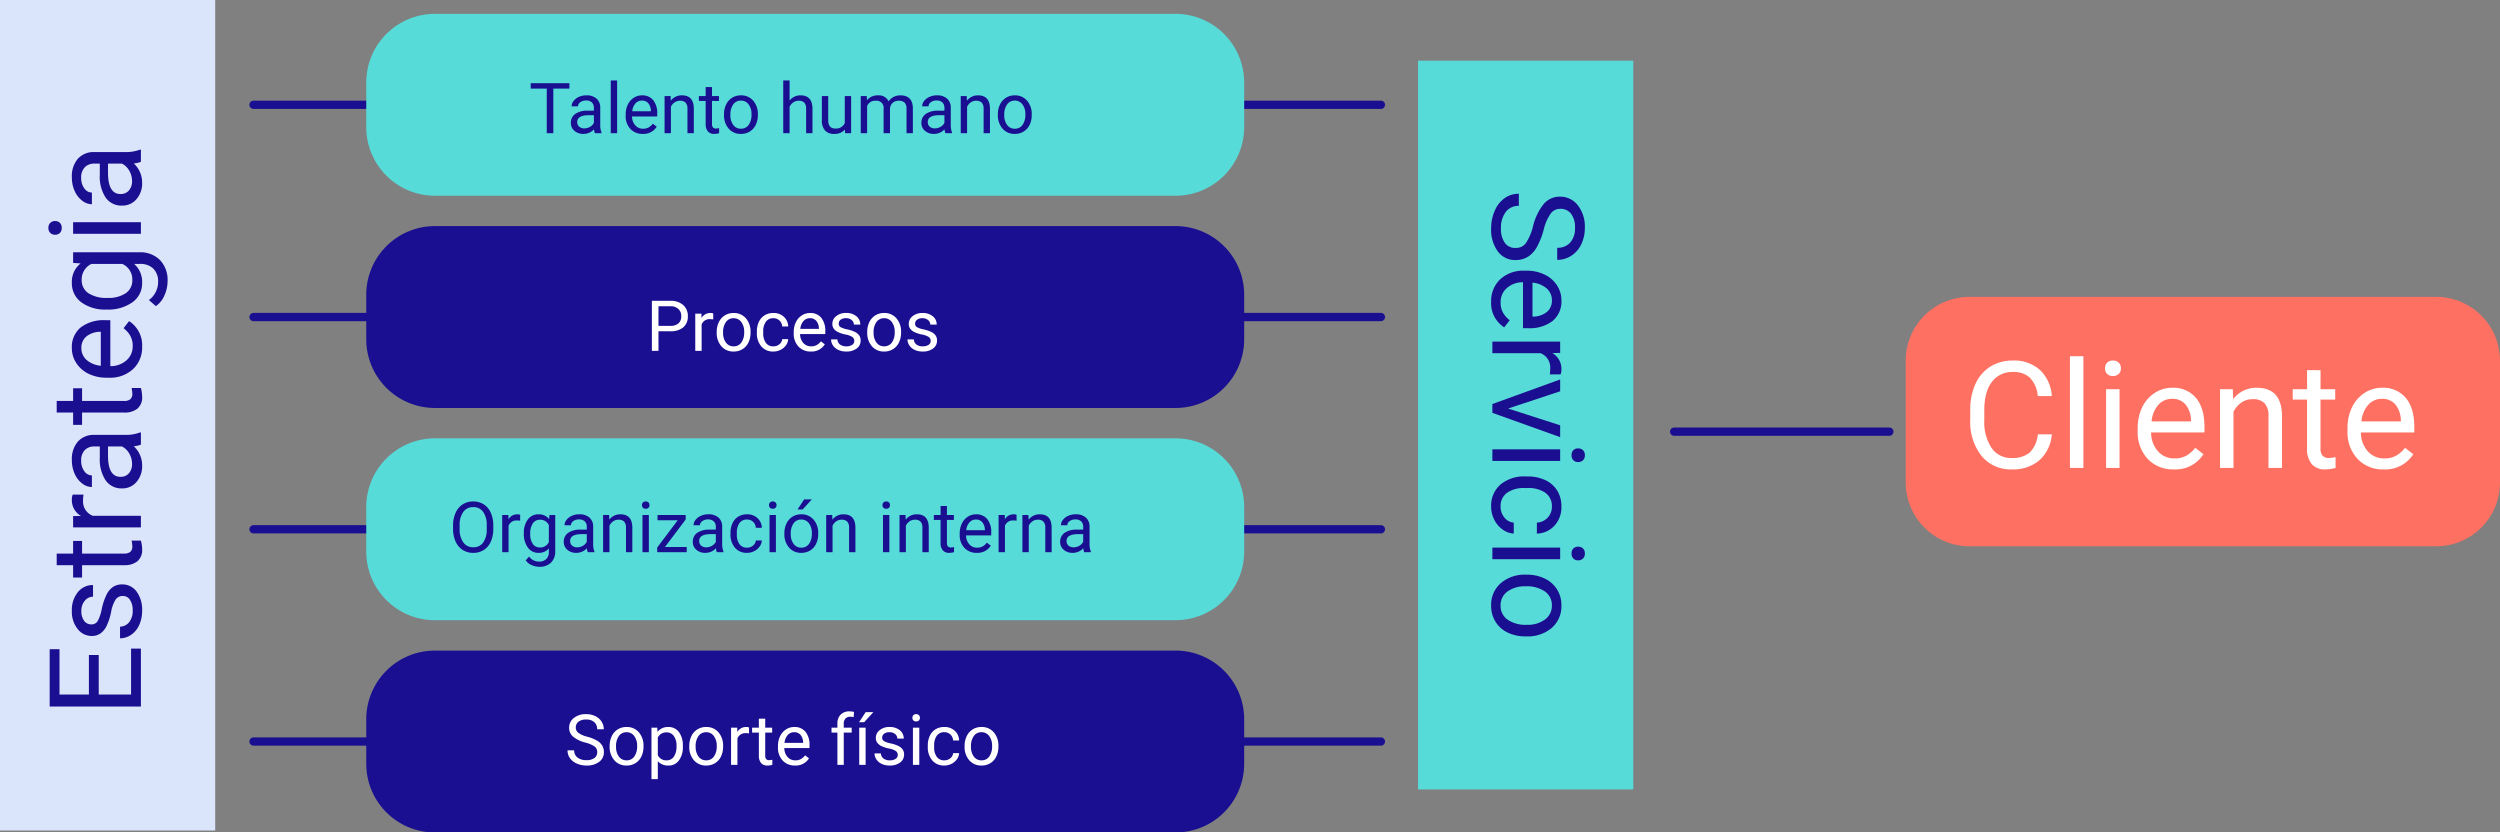 <svg xmlns="http://www.w3.org/2000/svg" width="604" height="201.126" viewBox="0 0 604 201.126">
  <rect x="0" y="0" width="604" height="201.126" fill="#808080" stroke="none"/>
  <g id="Grupo_61702" data-name="Grupo 61702" transform="translate(-492 -9552)">
    <path id="Trazado_121040" data-name="Trazado 121040" d="M0,0H51.995V200.655H0Z" transform="translate(492 9552)" fill="#dae4fa"/>
    <path id="Trazado_121041" data-name="Trazado 121041" d="M0,0H51.995V176.074H0Z" transform="translate(834.604 9566.658)" fill="#57dbd8"/>
    <path id="Trazado_121042" data-name="Trazado 121042" d="M0,0H272.373" transform="translate(553.252 9577.318)" fill="none" stroke="#1a0f91" stroke-linecap="round" stroke-width="2"/>
    <path id="Trazado_121043" data-name="Trazado 121043" d="M0,0H272.373" transform="translate(553.252 9628.597)" fill="none" stroke="#1a0f91" stroke-linecap="round" stroke-width="2"/>
    <path id="Trazado_121044" data-name="Trazado 121044" d="M0,0H272.373" transform="translate(553.252 9731.152)" fill="none" stroke="#1a0f91" stroke-linecap="round" stroke-width="2"/>
    <path id="Trazado_121045" data-name="Trazado 121045" d="M15.418,0H128.159a15.418,15.418,0,0,1,15.418,15.418V44.842A15.418,15.418,0,0,1,128.159,60.26H15.418A15.418,15.418,0,0,1,0,44.842V15.418A15.418,15.418,0,0,1,15.418,0Z" transform="translate(952.423 9623.72)" fill="#fe7062"/>
    <path id="Trazado_121046" data-name="Trazado 121046" d="M-45.72-9.824a13.666,13.666,0,0,1-5.442-2.641,5.047,5.047,0,0,1-1.7-3.867,5.331,5.331,0,0,1,2.081-4.306,8.272,8.272,0,0,1,5.411-1.7,9.029,9.029,0,0,1,4.049.878,6.658,6.658,0,0,1,2.755,2.422,6.193,6.193,0,0,1,.976,3.375h-2.921a4.03,4.03,0,0,0-1.271-3.152,5.17,5.17,0,0,0-3.587-1.147,5.294,5.294,0,0,0-3.353.948,3.162,3.162,0,0,0-1.2,2.631A2.844,2.844,0,0,0-48.786-14.1,11.209,11.209,0,0,0-44.9-12.4a18.05,18.05,0,0,1,4.3,1.7,6.523,6.523,0,0,1,2.3,2.172A5.544,5.544,0,0,1-37.547-5.6a5.149,5.149,0,0,1-2.089,4.291A8.906,8.906,0,0,1-45.221.3a10.359,10.359,0,0,1-4.238-.87,7.133,7.133,0,0,1-3.035-2.384,5.818,5.818,0,0,1-1.067-3.436h2.921a3.8,3.8,0,0,0,1.476,3.156,6.214,6.214,0,0,0,3.943,1.158,5.712,5.712,0,0,0,3.527-.938A3.048,3.048,0,0,0-40.468-5.57,2.993,2.993,0,0,0-41.6-8.075,13.088,13.088,0,0,0-45.72-9.824ZM-27.466.3a7.156,7.156,0,0,1-5.419-2.187,8.118,8.118,0,0,1-2.089-5.85V-8.25a9.828,9.828,0,0,1,.931-4.352,7.262,7.262,0,0,1,2.6-3,6.546,6.546,0,0,1,3.625-1.082,6.134,6.134,0,0,1,4.965,2.1,9.11,9.11,0,0,1,1.771,6.024v1.166h-11.1a5.822,5.822,0,0,0,1.415,3.913,4.449,4.449,0,0,0,3.444,1.491A4.877,4.877,0,0,0-24.8-2.588a6.313,6.313,0,0,0,1.8-1.6l1.71,1.332A6.878,6.878,0,0,1-27.466.3Zm-.348-14.683a3.735,3.735,0,0,0-2.846,1.234,6,6,0,0,0-1.423,3.459h8.2V-9.9a5.334,5.334,0,0,0-1.15-3.307A3.517,3.517,0,0,0-27.814-14.38Zm17.892.515a8.392,8.392,0,0,0-1.377-.106,3.69,3.69,0,0,0-3.739,2.346V0h-2.8V-16.378h2.725l.045,1.892a4.36,4.36,0,0,1,3.905-2.195,2.861,2.861,0,0,1,1.241.212ZM-1.673-3.8,2.384-16.378H5.245L-.628,0H-2.762L-8.7-16.378h2.861ZM10.982,0h-2.8V-16.378h2.8ZM7.954-20.722a1.672,1.672,0,0,1,.416-1.15A1.563,1.563,0,0,1,9.6-22.342a1.587,1.587,0,0,1,1.241.469,1.654,1.654,0,0,1,.424,1.15,1.6,1.6,0,0,1-.424,1.135,1.616,1.616,0,0,1-1.241.454,1.591,1.591,0,0,1-1.234-.454A1.616,1.616,0,0,1,7.954-20.722ZM22.031-1.983a4.034,4.034,0,0,0,2.619-.908,3.2,3.2,0,0,0,1.241-2.271H28.54a5.078,5.078,0,0,1-.969,2.679A6.38,6.38,0,0,1,25.188-.454,6.879,6.879,0,0,1,22.031.3,6.747,6.747,0,0,1,16.711-1.93a8.892,8.892,0,0,1-1.975-6.108v-.469a9.86,9.86,0,0,1,.878-4.253,6.687,6.687,0,0,1,2.52-2.891,7.159,7.159,0,0,1,3.883-1.029,6.568,6.568,0,0,1,4.579,1.65,5.9,5.9,0,0,1,1.945,4.284H25.891a3.859,3.859,0,0,0-1.2-2.611,3.743,3.743,0,0,0-2.672-1.022,3.919,3.919,0,0,0-3.307,1.536A7.215,7.215,0,0,0,17.536-8.4v.53A7.072,7.072,0,0,0,18.7-3.512,3.938,3.938,0,0,0,22.031-1.983ZM34.731,0h-2.8V-16.378h2.8ZM31.7-20.722a1.672,1.672,0,0,1,.416-1.15,1.563,1.563,0,0,1,1.234-.469,1.587,1.587,0,0,1,1.241.469,1.654,1.654,0,0,1,.424,1.15,1.6,1.6,0,0,1-.424,1.135,1.616,1.616,0,0,1-1.241.454,1.591,1.591,0,0,1-1.234-.454A1.616,1.616,0,0,1,31.7-20.722ZM38.47-8.34a9.674,9.674,0,0,1,.946-4.329,7.057,7.057,0,0,1,2.634-2.967A7.17,7.17,0,0,1,45.9-16.681a6.907,6.907,0,0,1,5.411,2.316A8.91,8.91,0,0,1,53.38-8.2v.2a9.758,9.758,0,0,1-.916,4.291A6.954,6.954,0,0,1,49.845-.757,7.252,7.252,0,0,1,45.932.3a6.89,6.89,0,0,1-5.4-2.316,8.865,8.865,0,0,1-2.066-6.13Zm2.815.333a7.007,7.007,0,0,0,1.264,4.375,4.045,4.045,0,0,0,3.383,1.65,4.021,4.021,0,0,0,3.391-1.673A7.662,7.662,0,0,0,50.579-8.34,6.994,6.994,0,0,0,49.3-12.707a4.066,4.066,0,0,0-3.4-1.673,4.021,4.021,0,0,0-3.345,1.65A7.6,7.6,0,0,0,41.285-8.007Z" transform="translate(852.559 9652.373) rotate(90)" fill="#1a0f91"/>
    <path id="Trazado_121047" data-name="Trazado 121047" d="M21.8-8.121a9.416,9.416,0,0,1-3,6.267A9.822,9.822,0,0,1,12.094.352,9.019,9.019,0,0,1,4.825-2.9a13.083,13.083,0,0,1-2.733-8.7v-2.461a14.582,14.582,0,0,1,1.274-6.275A9.519,9.519,0,0,1,6.979-24.5a10.058,10.058,0,0,1,5.414-1.45,9.248,9.248,0,0,1,6.539,2.276,9.529,9.529,0,0,1,2.865,6.3H18.4A7.353,7.353,0,0,0,16.5-21.81a5.771,5.771,0,0,0-4.1-1.375,6.038,6.038,0,0,0-5.071,2.393Q5.484-18.4,5.484-13.984V-11.5a11.291,11.291,0,0,0,1.74,6.633,5.623,5.623,0,0,0,4.869,2.463,6.5,6.5,0,0,0,4.315-1.274,7.072,7.072,0,0,0,2-4.438ZM29.426,0H26.174V-27h3.252Zm8.736,0H34.91V-19.02h3.252ZM34.646-24.064A1.941,1.941,0,0,1,35.13-25.4a1.815,1.815,0,0,1,1.433-.545A1.843,1.843,0,0,1,38-25.4a1.921,1.921,0,0,1,.492,1.336A1.857,1.857,0,0,1,38-22.746a1.877,1.877,0,0,1-1.441.527,1.848,1.848,0,0,1-1.433-.527A1.877,1.877,0,0,1,34.646-24.064ZM51.258.352a8.31,8.31,0,0,1-6.293-2.54,9.427,9.427,0,0,1-2.426-6.794v-.6a11.413,11.413,0,0,1,1.081-5.054,8.433,8.433,0,0,1,3.023-3.48,7.6,7.6,0,0,1,4.21-1.257,7.123,7.123,0,0,1,5.766,2.443q2.057,2.443,2.057,7v1.354H45.791a6.761,6.761,0,0,0,1.644,4.544,5.166,5.166,0,0,0,4,1.731,5.664,5.664,0,0,0,2.918-.7,7.332,7.332,0,0,0,2.092-1.863L58.43-3.322A7.987,7.987,0,0,1,51.258.352Zm-.4-17.051a4.338,4.338,0,0,0-3.3,1.433A6.963,6.963,0,0,0,45.9-11.25h9.527V-11.5a6.194,6.194,0,0,0-1.336-3.841A4.084,4.084,0,0,0,50.854-16.7Zm14.66-2.32.105,2.391a6.931,6.931,0,0,1,5.7-2.742q6.029,0,6.082,6.8V0H74.145V-12.586a4.378,4.378,0,0,0-.94-3.041,3.769,3.769,0,0,0-2.874-.984,4.693,4.693,0,0,0-2.777.844,5.73,5.73,0,0,0-1.863,2.215V0H62.438V-19.02Zm21.2-4.605v4.605h3.551v2.514H86.713V-4.7a2.64,2.64,0,0,0,.475,1.716,2,2,0,0,0,1.617.572,7.873,7.873,0,0,0,1.547-.211V0a9.483,9.483,0,0,1-2.5.349A4.05,4.05,0,0,1,84.568-.967a5.664,5.664,0,0,1-1.107-3.744V-16.506H80V-19.02h3.463v-4.605ZM101.953.352a8.31,8.31,0,0,1-6.293-2.54,9.427,9.427,0,0,1-2.426-6.794v-.6a11.413,11.413,0,0,1,1.081-5.054,8.433,8.433,0,0,1,3.023-3.48,7.6,7.6,0,0,1,4.21-1.257,7.123,7.123,0,0,1,5.766,2.443q2.057,2.443,2.057,7v1.354H96.486A6.761,6.761,0,0,0,98.13-4.034a5.166,5.166,0,0,0,4,1.731,5.664,5.664,0,0,0,2.918-.7,7.332,7.332,0,0,0,2.092-1.863l1.986,1.547A7.987,7.987,0,0,1,101.953.352Zm-.4-17.051a4.338,4.338,0,0,0-3.3,1.433,6.963,6.963,0,0,0-1.652,4.017h9.527V-11.5a6.194,6.194,0,0,0-1.336-3.841A4.084,4.084,0,0,0,101.549-16.7Z" transform="translate(965.922 9665.056)" fill="#fff"/>
    <path id="Trazado_121048" data-name="Trazado 121048" d="M-54.386-10.187h-9.551v7.811h11.1V0h-14V-22.039h13.85v2.376H-63.937v7.1h9.551Zm14.259,5.843a2.062,2.062,0,0,0-.855-1.763A8.232,8.232,0,0,0-43.965-7.19,14.1,14.1,0,0,1-47.34-8.28a4.8,4.8,0,0,1-1.847-1.514,3.621,3.621,0,0,1-.6-2.089,4.248,4.248,0,0,1,1.7-3.406,6.65,6.65,0,0,1,4.352-1.393,6.843,6.843,0,0,1,4.518,1.438,4.567,4.567,0,0,1,1.733,3.678h-2.815a2.528,2.528,0,0,0-.976-1.983,3.658,3.658,0,0,0-2.46-.833,3.828,3.828,0,0,0-2.392.666,2.1,2.1,0,0,0-.863,1.741,1.7,1.7,0,0,0,.8,1.529,9.871,9.871,0,0,0,2.9.984,15.1,15.1,0,0,1,3.4,1.12,4.957,4.957,0,0,1,1.93,1.567,3.852,3.852,0,0,1,.628,2.233,4.192,4.192,0,0,1-1.756,3.519A7.365,7.365,0,0,1-43.639.3a8.247,8.247,0,0,1-3.481-.7A5.662,5.662,0,0,1-49.49-2.339a4.688,4.688,0,0,1-.855-2.7h2.8a2.9,2.9,0,0,0,1.128,2.233,4.375,4.375,0,0,0,2.778.825,4.516,4.516,0,0,0,2.551-.643A1.977,1.977,0,0,0-40.127-4.344Zm10.248-16v3.966h3.058v2.165H-29.88v10.17a2.273,2.273,0,0,0,.409,1.478,1.72,1.72,0,0,0,1.393.493,6.78,6.78,0,0,0,1.332-.182V0A8.166,8.166,0,0,1-28.9.3,3.487,3.487,0,0,1-31.727-.833a4.877,4.877,0,0,1-.954-3.224V-14.213h-2.982v-2.165h2.982v-3.966Zm14.244,6.479a8.392,8.392,0,0,0-1.377-.106,3.69,3.69,0,0,0-3.739,2.346V0h-2.8V-16.378h2.725l.045,1.892a4.36,4.36,0,0,1,3.905-2.195,2.861,2.861,0,0,1,1.241.212ZM-3.557,0a5.882,5.882,0,0,1-.394-1.726A6.248,6.248,0,0,1-8.613.3a5.781,5.781,0,0,1-3.973-1.37,4.432,4.432,0,0,1-1.552-3.474,4.63,4.63,0,0,1,1.945-3.973A9.17,9.17,0,0,1-6.721-9.93H-4v-1.287a3.145,3.145,0,0,0-.878-2.339,3.528,3.528,0,0,0-2.588-.87,4.083,4.083,0,0,0-2.513.757,2.23,2.23,0,0,0-1.014,1.832H-13.8a3.865,3.865,0,0,1,.87-2.369,5.94,5.94,0,0,1,2.361-1.809A7.944,7.944,0,0,1-7.3-16.681a6.475,6.475,0,0,1,4.435,1.415,5.105,5.105,0,0,1,1.665,3.9V-3.83A9.216,9.216,0,0,0-.621-.242V0ZM-8.2-2.134a4.922,4.922,0,0,0,2.5-.681A4.12,4.12,0,0,0-4-4.586v-3.36H-6.191q-5.146,0-5.146,3.012a2.549,2.549,0,0,0,.878,2.059A3.374,3.374,0,0,0-8.2-2.134Zm15.2-18.209v3.966h3.058v2.165H6.993v10.17A2.273,2.273,0,0,0,7.4-2.566a1.72,1.72,0,0,0,1.393.493,6.78,6.78,0,0,0,1.332-.182V0A8.166,8.166,0,0,1,7.977.3,3.487,3.487,0,0,1,5.146-.833a4.877,4.877,0,0,1-.954-3.224V-14.213H1.211v-2.165H4.193v-3.966ZM20.117.3A7.156,7.156,0,0,1,14.7-1.885a8.118,8.118,0,0,1-2.089-5.85V-8.25A9.828,9.828,0,0,1,13.54-12.6a7.262,7.262,0,0,1,2.6-3,6.546,6.546,0,0,1,3.625-1.082,6.134,6.134,0,0,1,4.965,2.1A9.11,9.11,0,0,1,26.5-8.552v1.166h-11.1a5.822,5.822,0,0,0,1.415,3.913,4.449,4.449,0,0,0,3.444,1.491,4.877,4.877,0,0,0,2.513-.605,6.313,6.313,0,0,0,1.8-1.6l1.71,1.332A6.878,6.878,0,0,1,20.117.3ZM19.769-14.38a3.735,3.735,0,0,0-2.846,1.234A6,6,0,0,0,15.5-9.687h8.2V-9.9a5.334,5.334,0,0,0-1.15-3.307A3.517,3.517,0,0,0,19.769-14.38Zm9.309,6.055a9.626,9.626,0,0,1,1.771-6.093,5.664,5.664,0,0,1,4.692-2.263,5.634,5.634,0,0,1,4.677,2.119l.136-1.816h2.558V-.394a6.663,6.663,0,0,1-1.885,5.01,6.954,6.954,0,0,1-5.063,1.832A8.424,8.424,0,0,1,32.5,5.691,5.967,5.967,0,0,1,29.91,3.618l1.453-1.68a5.476,5.476,0,0,0,4.4,2.225,4.291,4.291,0,0,0,3.186-1.15A4.4,4.4,0,0,0,40.1-.227V-1.635A5.755,5.755,0,0,1,35.511.3a5.594,5.594,0,0,1-4.655-2.316A10.121,10.121,0,0,1,29.078-8.325Zm2.815.318a7.343,7.343,0,0,0,1.135,4.352,3.689,3.689,0,0,0,3.179,1.582A4.1,4.1,0,0,0,40.1-4.48v-7.478a4.15,4.15,0,0,0-3.86-2.346,3.722,3.722,0,0,0-3.194,1.589A8,8,0,0,0,31.893-8.007ZM50.178,0h-2.8V-16.378h2.8ZM47.151-20.722a1.672,1.672,0,0,1,.416-1.15,1.563,1.563,0,0,1,1.234-.469,1.587,1.587,0,0,1,1.241.469,1.654,1.654,0,0,1,.424,1.15,1.6,1.6,0,0,1-.424,1.135,1.616,1.616,0,0,1-1.241.454,1.591,1.591,0,0,1-1.234-.454A1.616,1.616,0,0,1,47.151-20.722ZM64.77,0a5.882,5.882,0,0,1-.394-1.726A6.248,6.248,0,0,1,59.714.3a5.781,5.781,0,0,1-3.973-1.37,4.432,4.432,0,0,1-1.552-3.474,4.63,4.63,0,0,1,1.945-3.973A9.17,9.17,0,0,1,61.606-9.93h2.725v-1.287a3.145,3.145,0,0,0-.878-2.339,3.528,3.528,0,0,0-2.588-.87,4.083,4.083,0,0,0-2.513.757,2.23,2.23,0,0,0-1.014,1.832H54.522a3.865,3.865,0,0,1,.87-2.369,5.94,5.94,0,0,1,2.361-1.809,7.944,7.944,0,0,1,3.277-.666,6.475,6.475,0,0,1,4.435,1.415,5.105,5.105,0,0,1,1.665,3.9V-3.83a9.216,9.216,0,0,0,.575,3.587V0ZM60.123-2.134a4.922,4.922,0,0,0,2.5-.681,4.12,4.12,0,0,0,1.71-1.771v-3.36H62.136q-5.146,0-5.146,3.012a2.549,2.549,0,0,0,.878,2.059A3.374,3.374,0,0,0,60.123-2.134Z" transform="translate(526.041 9655.864) rotate(-90)" fill="#1a0f91"/>
    <path id="Trazado_121049" data-name="Trazado 121049" d="M16.595,0h178.92A16.6,16.6,0,0,1,212.11,16.595V27.352a16.6,16.6,0,0,1-16.595,16.595H16.595A16.6,16.6,0,0,1,0,27.352V16.595A16.6,16.6,0,0,1,16.595,0Z" transform="translate(580.486 9555.346)" fill="#57dbd8"/>
    <path id="Trazado_121050" data-name="Trazado 121050" d="M16.595,0h178.92A16.6,16.6,0,0,1,212.11,16.595V27.352a16.6,16.6,0,0,1-16.595,16.595H16.595A16.6,16.6,0,0,1,0,27.352V16.595A16.6,16.6,0,0,1,16.595,0Z" transform="translate(580.486 9606.623)" fill="#1a0f91"/>
    <path id="Trazado_121051" data-name="Trazado 121051" d="M0,0H272.373" transform="translate(553.252 9679.875)" fill="none" stroke="#1a0f91" stroke-linecap="round" stroke-width="2"/>
    <path id="Trazado_121052" data-name="Trazado 121052" d="M16.595,0h178.92A16.6,16.6,0,0,1,212.11,16.595V27.352a16.6,16.6,0,0,1-16.595,16.595H16.595A16.6,16.6,0,0,1,0,27.352V16.595A16.6,16.6,0,0,1,16.595,0Z" transform="translate(580.486 9657.901)" fill="#57dbd8"/>
    <path id="Trazado_121053" data-name="Trazado 121053" d="M16.595,0h178.92A16.6,16.6,0,0,1,212.11,16.595V27.352a16.6,16.6,0,0,1-16.595,16.595H16.595A16.6,16.6,0,0,1,0,27.352V16.595A16.6,16.6,0,0,1,16.595,0Z" transform="translate(580.486 9709.179)" fill="#1a0f91"/>
    <path id="Trazado_121054" data-name="Trazado 121054" d="M-51.353-10.783h-3.885V0h-1.585V-10.783H-60.7v-1.3h9.347ZM-45.194,0a3.226,3.226,0,0,1-.216-.946A3.426,3.426,0,0,1-47.966.166a3.17,3.17,0,0,1-2.179-.751A2.43,2.43,0,0,1-51-2.49a2.539,2.539,0,0,1,1.067-2.179,5.029,5.029,0,0,1,3-.776h1.494v-.706a1.725,1.725,0,0,0-.481-1.282,1.935,1.935,0,0,0-1.419-.477,2.239,2.239,0,0,0-1.378.415,1.223,1.223,0,0,0-.556,1h-1.544a2.119,2.119,0,0,1,.477-1.3,3.258,3.258,0,0,1,1.295-.992,4.356,4.356,0,0,1,1.8-.365,3.551,3.551,0,0,1,2.432.776A2.8,2.8,0,0,1-43.9-6.234V-2.1a5.054,5.054,0,0,0,.315,1.967V0Zm-2.548-1.17a2.7,2.7,0,0,0,1.37-.374,2.259,2.259,0,0,0,.938-.971V-4.358h-1.2q-2.822,0-2.822,1.652a1.4,1.4,0,0,0,.481,1.129A1.85,1.85,0,0,0-47.742-1.17ZM-39.823,0h-1.536V-12.75h1.536Zm6.184.166a3.924,3.924,0,0,1-2.972-1.2,4.452,4.452,0,0,1-1.146-3.208v-.282a5.39,5.39,0,0,1,.51-2.386,3.982,3.982,0,0,1,1.428-1.644,3.59,3.59,0,0,1,1.988-.594,3.364,3.364,0,0,1,2.723,1.154,5,5,0,0,1,.971,3.3v.639H-36.22a3.193,3.193,0,0,0,.776,2.146,2.44,2.44,0,0,0,1.888.818,2.675,2.675,0,0,0,1.378-.332,3.462,3.462,0,0,0,.988-.88l.938.73A3.772,3.772,0,0,1-33.639.166Zm-.191-8.052a2.048,2.048,0,0,0-1.561.677,3.288,3.288,0,0,0-.78,1.9h4.5v-.116A2.925,2.925,0,0,0-32.3-7.242,1.928,1.928,0,0,0-33.83-7.886Zm6.923-1.1.05,1.129a3.273,3.273,0,0,1,2.689-1.295q2.847,0,2.872,3.212V0h-1.536V-5.943a2.068,2.068,0,0,0-.444-1.436,1.78,1.78,0,0,0-1.357-.465,2.216,2.216,0,0,0-1.312.4,2.706,2.706,0,0,0-.88,1.046V0H-28.36V-8.981ZM-16.9-11.156v2.175h1.677v1.187H-16.9v5.577a1.247,1.247,0,0,0,.224.81.943.943,0,0,0,.764.27,3.718,3.718,0,0,0,.73-.1V0a4.478,4.478,0,0,1-1.179.165,1.912,1.912,0,0,1-1.552-.623,2.675,2.675,0,0,1-.523-1.768v-5.57h-1.635V-8.981h1.635v-2.175ZM-14-4.574a5.3,5.3,0,0,1,.519-2.374,3.87,3.87,0,0,1,1.444-1.627,3.932,3.932,0,0,1,2.113-.573,3.788,3.788,0,0,1,2.968,1.27A4.886,4.886,0,0,1-5.823-4.5v.108a5.351,5.351,0,0,1-.5,2.353A3.813,3.813,0,0,1-7.761-.415,3.977,3.977,0,0,1-9.907.166,3.778,3.778,0,0,1-12.866-1.1,4.861,4.861,0,0,1-14-4.466Zm1.544.183a3.842,3.842,0,0,0,.693,2.4,2.218,2.218,0,0,0,1.855.9A2.2,2.2,0,0,0-8.048-2a4.2,4.2,0,0,0,.689-2.569,3.836,3.836,0,0,0-.7-2.395,2.23,2.23,0,0,0-1.864-.917,2.205,2.205,0,0,0-1.834.9A4.17,4.17,0,0,0-12.455-4.391Zm14.3-3.5A3.265,3.265,0,0,1,4.5-9.147q2.847,0,2.872,3.212V0H5.84V-5.943A2.068,2.068,0,0,0,5.4-7.379a1.78,1.78,0,0,0-1.357-.465,2.216,2.216,0,0,0-1.312.4A2.706,2.706,0,0,0,1.847-6.4V0H.311V-12.75H1.847ZM15.219-.888A3.262,3.262,0,0,1,12.588.166,2.792,2.792,0,0,1,10.4-.668a3.611,3.611,0,0,1-.76-2.469V-8.981h1.536v5.8q0,2.042,1.66,2.042a2.3,2.3,0,0,0,2.341-1.312V-8.981h1.536V0H15.253ZM20.49-8.981l.042,1A3.317,3.317,0,0,1,23.2-9.147,2.568,2.568,0,0,1,25.761-7.7a3.4,3.4,0,0,1,1.166-1.046,3.445,3.445,0,0,1,1.7-.4q2.955,0,3,3.129V0H30.094V-5.927a2.062,2.062,0,0,0-.44-1.44,1.937,1.937,0,0,0-1.478-.477,2.036,2.036,0,0,0-1.419.51A2.071,2.071,0,0,0,26.1-5.96V0H24.558V-5.885A1.713,1.713,0,0,0,22.64-7.844a2.055,2.055,0,0,0-2.067,1.287V0H19.038V-8.981ZM39.491,0a3.226,3.226,0,0,1-.216-.946A3.426,3.426,0,0,1,36.719.166,3.17,3.17,0,0,1,34.54-.585a2.43,2.43,0,0,1-.851-1.905,2.539,2.539,0,0,1,1.067-2.179,5.029,5.029,0,0,1,3-.776H39.25v-.706a1.725,1.725,0,0,0-.481-1.282,1.935,1.935,0,0,0-1.419-.477,2.239,2.239,0,0,0-1.378.415,1.223,1.223,0,0,0-.556,1H33.871a2.119,2.119,0,0,1,.477-1.3,3.258,3.258,0,0,1,1.295-.992,4.356,4.356,0,0,1,1.8-.365,3.551,3.551,0,0,1,2.432.776,2.8,2.8,0,0,1,.913,2.137V-2.1A5.054,5.054,0,0,0,41.1-.133V0ZM36.943-1.17a2.7,2.7,0,0,0,1.37-.374,2.259,2.259,0,0,0,.938-.971V-4.358h-1.2q-2.822,0-2.822,1.652a1.4,1.4,0,0,0,.481,1.129A1.85,1.85,0,0,0,36.943-1.17Zm7.7-7.811.05,1.129a3.273,3.273,0,0,1,2.689-1.295q2.847,0,2.872,3.212V0H48.721V-5.943a2.068,2.068,0,0,0-.444-1.436,1.78,1.78,0,0,0-1.357-.465,2.216,2.216,0,0,0-1.312.4,2.706,2.706,0,0,0-.88,1.046V0H43.193V-8.981Zm7.521,4.408a5.3,5.3,0,0,1,.519-2.374,3.87,3.87,0,0,1,1.444-1.627,3.932,3.932,0,0,1,2.113-.573,3.788,3.788,0,0,1,2.968,1.27A4.886,4.886,0,0,1,60.343-4.5v.108a5.351,5.351,0,0,1-.5,2.353A3.813,3.813,0,0,1,58.4-.415a3.977,3.977,0,0,1-2.146.581A3.778,3.778,0,0,1,53.3-1.1a4.861,4.861,0,0,1-1.133-3.362Zm1.544.183a3.842,3.842,0,0,0,.693,2.4,2.218,2.218,0,0,0,1.855.9A2.2,2.2,0,0,0,58.118-2a4.2,4.2,0,0,0,.689-2.569,3.836,3.836,0,0,0-.7-2.395,2.23,2.23,0,0,0-1.864-.917,2.205,2.205,0,0,0-1.834.9A4.17,4.17,0,0,0,53.71-4.391Z" transform="translate(680.921 9584.187)" fill="#1a0f91"/>
    <path id="Trazado_121055" data-name="Trazado 121055" d="M-32.572-4.731V0h-1.594V-12.086h4.458A4.478,4.478,0,0,1-26.6-11.073a3.433,3.433,0,0,1,1.125,2.681,3.388,3.388,0,0,1-1.1,2.71,4.678,4.678,0,0,1-3.15.95Zm0-1.3h2.864a2.863,2.863,0,0,0,1.959-.6,2.2,2.2,0,0,0,.681-1.742,2.277,2.277,0,0,0-.681-1.73,2.682,2.682,0,0,0-1.868-.674h-2.955ZM-19.341-7.6a4.6,4.6,0,0,0-.755-.058,2.024,2.024,0,0,0-2.05,1.287V0h-1.536V-8.981h1.494l.025,1.038a2.391,2.391,0,0,1,2.142-1.2,1.569,1.569,0,0,1,.681.116Zm.838,3.03a5.3,5.3,0,0,1,.519-2.374,3.87,3.87,0,0,1,1.444-1.627,3.932,3.932,0,0,1,2.113-.573,3.788,3.788,0,0,1,2.968,1.27A4.886,4.886,0,0,1-10.326-4.5v.108a5.351,5.351,0,0,1-.5,2.353A3.813,3.813,0,0,1-12.264-.415,3.977,3.977,0,0,1-14.41.166,3.778,3.778,0,0,1-17.369-1.1,4.861,4.861,0,0,1-18.5-4.466Zm1.544.183a3.842,3.842,0,0,0,.693,2.4,2.218,2.218,0,0,0,1.855.9A2.2,2.2,0,0,0-12.551-2a4.2,4.2,0,0,0,.689-2.569,3.836,3.836,0,0,0-.7-2.395,2.23,2.23,0,0,0-1.864-.917,2.205,2.205,0,0,0-1.834.9A4.17,4.17,0,0,0-16.958-4.391ZM-4.8-1.087a2.212,2.212,0,0,0,1.436-.5,1.752,1.752,0,0,0,.681-1.245h1.453A2.785,2.785,0,0,1-1.76-1.361,3.5,3.5,0,0,1-3.067-.249,3.772,3.772,0,0,1-4.8.166,3.7,3.7,0,0,1-7.716-1.058,4.877,4.877,0,0,1-8.8-4.408v-.257A5.407,5.407,0,0,1-8.317-7,3.667,3.667,0,0,1-6.935-8.583a3.926,3.926,0,0,1,2.129-.564,3.6,3.6,0,0,1,2.511.9A3.234,3.234,0,0,1-1.229-5.894H-2.681a2.116,2.116,0,0,0-.66-1.432,2.053,2.053,0,0,0-1.465-.56,2.149,2.149,0,0,0-1.814.843,3.957,3.957,0,0,0-.643,2.436v.291a3.878,3.878,0,0,0,.639,2.391A2.16,2.16,0,0,0-4.8-1.087ZM4.225.166a3.924,3.924,0,0,1-2.972-1.2A4.452,4.452,0,0,1,.108-4.242v-.282A5.39,5.39,0,0,1,.618-6.91,3.982,3.982,0,0,1,2.046-8.554a3.59,3.59,0,0,1,1.988-.594A3.364,3.364,0,0,1,6.757-7.994a5,5,0,0,1,.971,3.3v.639H1.644A3.193,3.193,0,0,0,2.42-1.905a2.44,2.44,0,0,0,1.888.818,2.675,2.675,0,0,0,1.378-.332,3.462,3.462,0,0,0,.988-.88l.938.73A3.772,3.772,0,0,1,4.225.166ZM4.034-7.886a2.048,2.048,0,0,0-1.561.677,3.288,3.288,0,0,0-.78,1.9h4.5v-.116a2.925,2.925,0,0,0-.631-1.814A1.928,1.928,0,0,0,4.034-7.886Zm10.7,5.5a1.131,1.131,0,0,0-.469-.967,4.514,4.514,0,0,0-1.635-.594,7.731,7.731,0,0,1-1.851-.6,2.633,2.633,0,0,1-1.013-.83,1.986,1.986,0,0,1-.328-1.146,2.33,2.33,0,0,1,.934-1.868,3.647,3.647,0,0,1,2.386-.764,3.753,3.753,0,0,1,2.478.789,2.5,2.5,0,0,1,.95,2.017H14.643a1.386,1.386,0,0,0-.535-1.087,2.006,2.006,0,0,0-1.349-.457,2.1,2.1,0,0,0-1.312.365,1.15,1.15,0,0,0-.473.955.932.932,0,0,0,.44.838,5.413,5.413,0,0,0,1.59.54,8.283,8.283,0,0,1,1.864.614,2.718,2.718,0,0,1,1.058.859A2.112,2.112,0,0,1,16.27-2.49a2.3,2.3,0,0,1-.963,1.93,4.039,4.039,0,0,1-2.5.726A4.523,4.523,0,0,1,10.9-.216,3.105,3.105,0,0,1,9.6-1.282a2.571,2.571,0,0,1-.469-1.482h1.536a1.59,1.59,0,0,0,.618,1.224,2.4,2.4,0,0,0,1.523.452,2.476,2.476,0,0,0,1.4-.353A1.084,1.084,0,0,0,14.734-2.382Zm3.129-2.191a5.3,5.3,0,0,1,.519-2.374,3.87,3.87,0,0,1,1.444-1.627,3.932,3.932,0,0,1,2.113-.573,3.788,3.788,0,0,1,2.968,1.27A4.886,4.886,0,0,1,26.04-4.5v.108a5.351,5.351,0,0,1-.5,2.353A3.813,3.813,0,0,1,24.1-.415a3.977,3.977,0,0,1-2.146.581A3.778,3.778,0,0,1,19-1.1a4.861,4.861,0,0,1-1.133-3.362Zm1.544.183a3.842,3.842,0,0,0,.693,2.4,2.218,2.218,0,0,0,1.855.9A2.2,2.2,0,0,0,23.815-2,4.2,4.2,0,0,0,24.5-4.574a3.836,3.836,0,0,0-.7-2.395,2.23,2.23,0,0,0-1.864-.917,2.205,2.205,0,0,0-1.834.9A4.17,4.17,0,0,0,19.407-4.391ZM33.195-2.382a1.13,1.13,0,0,0-.469-.967,4.514,4.514,0,0,0-1.635-.594,7.731,7.731,0,0,1-1.851-.6,2.633,2.633,0,0,1-1.013-.83A1.986,1.986,0,0,1,27.9-6.516a2.33,2.33,0,0,1,.934-1.868,3.647,3.647,0,0,1,2.386-.764,3.753,3.753,0,0,1,2.478.789,2.5,2.5,0,0,1,.95,2.017H33.1a1.386,1.386,0,0,0-.535-1.087,2.006,2.006,0,0,0-1.349-.457,2.1,2.1,0,0,0-1.312.365,1.15,1.15,0,0,0-.473.955.932.932,0,0,0,.44.838,5.413,5.413,0,0,0,1.59.54,8.283,8.283,0,0,1,1.864.614,2.718,2.718,0,0,1,1.058.859A2.112,2.112,0,0,1,34.73-2.49a2.3,2.3,0,0,1-.963,1.93,4.039,4.039,0,0,1-2.5.726A4.523,4.523,0,0,1,29.36-.216a3.105,3.105,0,0,1-1.3-1.067,2.571,2.571,0,0,1-.469-1.482h1.536a1.59,1.59,0,0,0,.618,1.224,2.4,2.4,0,0,0,1.523.452,2.476,2.476,0,0,0,1.4-.353A1.084,1.084,0,0,0,33.195-2.382Z" transform="translate(683.659 9636.766)" fill="#fff"/>
    <path id="Trazado_121056" data-name="Trazado 121056" d="M-67.3-5.653a7.476,7.476,0,0,1-.6,3.1A4.527,4.527,0,0,1-69.59-.531a4.659,4.659,0,0,1-2.557.7,4.619,4.619,0,0,1-2.532-.7,4.635,4.635,0,0,1-1.714-2,7.174,7.174,0,0,1-.627-3.009v-.872a7.388,7.388,0,0,1,.606-3.08A4.619,4.619,0,0,1-74.7-11.542a4.6,4.6,0,0,1,2.536-.71,4.685,4.685,0,0,1,2.561.7A4.519,4.519,0,0,1-67.9-9.517a7.513,7.513,0,0,1,.6,3.1Zm-1.585-.78a5.419,5.419,0,0,0-.863-3.3,2.847,2.847,0,0,0-2.416-1.15,2.817,2.817,0,0,0-2.378,1.15,5.308,5.308,0,0,0-.892,3.192v.888a5.427,5.427,0,0,0,.876,3.275,2.829,2.829,0,0,0,2.411,1.191,2.817,2.817,0,0,0,2.391-1.125,5.4,5.4,0,0,0,.872-3.225Zm8.077-1.17a4.6,4.6,0,0,0-.755-.058,2.024,2.024,0,0,0-2.05,1.287V0h-1.536V-8.981h1.494l.025,1.038a2.391,2.391,0,0,1,2.142-1.2,1.569,1.569,0,0,1,.681.116Zm.888,3.038a5.279,5.279,0,0,1,.971-3.341,3.106,3.106,0,0,1,2.573-1.241A3.09,3.09,0,0,1-53.81-7.985l.075-1h1.4V-.216a3.654,3.654,0,0,1-1.033,2.748,3.814,3.814,0,0,1-2.777,1,4.619,4.619,0,0,1-1.9-.415,3.272,3.272,0,0,1-1.419-1.137l.8-.921a3,3,0,0,0,2.416,1.22A2.353,2.353,0,0,0-54.5,1.652a2.411,2.411,0,0,0,.627-1.776V-.9A3.156,3.156,0,0,1-56.391.166,3.068,3.068,0,0,1-58.944-1.1,5.55,5.55,0,0,1-59.919-4.565Zm1.544.174A4.027,4.027,0,0,0-57.753-2a2.023,2.023,0,0,0,1.743.867,2.249,2.249,0,0,0,2.133-1.32v-4.1a2.276,2.276,0,0,0-2.117-1.287,2.041,2.041,0,0,0-1.751.872A4.386,4.386,0,0,0-58.375-4.391ZM-44.471,0a3.226,3.226,0,0,1-.216-.946A3.426,3.426,0,0,1-47.244.166a3.17,3.17,0,0,1-2.179-.751,2.43,2.43,0,0,1-.851-1.905,2.539,2.539,0,0,1,1.067-2.179,5.029,5.029,0,0,1,3-.776h1.494v-.706a1.725,1.725,0,0,0-.481-1.282,1.935,1.935,0,0,0-1.419-.477,2.239,2.239,0,0,0-1.378.415,1.223,1.223,0,0,0-.556,1h-1.544a2.119,2.119,0,0,1,.477-1.3,3.258,3.258,0,0,1,1.295-.992,4.356,4.356,0,0,1,1.8-.365,3.551,3.551,0,0,1,2.432.776,2.8,2.8,0,0,1,.913,2.137V-2.1a5.054,5.054,0,0,0,.315,1.967V0ZM-47.02-1.17a2.7,2.7,0,0,0,1.37-.374,2.259,2.259,0,0,0,.938-.971V-4.358h-1.2q-2.822,0-2.822,1.652a1.4,1.4,0,0,0,.481,1.129A1.85,1.85,0,0,0-47.02-1.17Zm7.7-7.811.05,1.129a3.273,3.273,0,0,1,2.689-1.295q2.847,0,2.872,3.212V0h-1.536V-5.943a2.068,2.068,0,0,0-.444-1.436,1.78,1.78,0,0,0-1.357-.465,2.216,2.216,0,0,0-1.312.4,2.706,2.706,0,0,0-.88,1.046V0h-1.536V-8.981ZM-29.721,0h-1.536V-8.981h1.536Zm-1.66-11.364a.917.917,0,0,1,.228-.631.857.857,0,0,1,.677-.257.87.87,0,0,1,.681.257.907.907,0,0,1,.232.631.877.877,0,0,1-.232.623.886.886,0,0,1-.681.249.872.872,0,0,1-.677-.249A.886.886,0,0,1-31.381-11.364Zm5.562,10.11h5.254V0H-27.7V-1.129l4.956-6.583h-4.881v-1.27h6.807v1.087ZM-13.294,0a3.226,3.226,0,0,1-.216-.946A3.426,3.426,0,0,1-16.066.166a3.17,3.17,0,0,1-2.179-.751A2.43,2.43,0,0,1-19.1-2.49a2.539,2.539,0,0,1,1.067-2.179,5.029,5.029,0,0,1,3-.776h1.494v-.706a1.725,1.725,0,0,0-.481-1.282,1.935,1.935,0,0,0-1.419-.477,2.239,2.239,0,0,0-1.378.415,1.223,1.223,0,0,0-.556,1h-1.544a2.119,2.119,0,0,1,.477-1.3,3.258,3.258,0,0,1,1.295-.992,4.356,4.356,0,0,1,1.8-.365,3.551,3.551,0,0,1,2.432.776A2.8,2.8,0,0,1-12-6.234V-2.1a5.054,5.054,0,0,0,.315,1.967V0Zm-2.548-1.17a2.7,2.7,0,0,0,1.37-.374,2.259,2.259,0,0,0,.938-.971V-4.358h-1.2q-2.822,0-2.822,1.652a1.4,1.4,0,0,0,.481,1.129A1.85,1.85,0,0,0-15.842-1.17Zm9.853.083a2.212,2.212,0,0,0,1.436-.5,1.752,1.752,0,0,0,.681-1.245H-2.42a2.785,2.785,0,0,1-.531,1.469A3.5,3.5,0,0,1-4.258-.249,3.772,3.772,0,0,1-5.989.166,3.7,3.7,0,0,1-8.907-1.058,4.877,4.877,0,0,1-9.99-4.408v-.257A5.407,5.407,0,0,1-9.509-7,3.667,3.667,0,0,1-8.126-8.583,3.926,3.926,0,0,1-6-9.147a3.6,3.6,0,0,1,2.511.9A3.234,3.234,0,0,1-2.42-5.894H-3.872a2.116,2.116,0,0,0-.66-1.432A2.053,2.053,0,0,0-6-7.886a2.149,2.149,0,0,0-1.814.843,3.957,3.957,0,0,0-.643,2.436v.291a3.878,3.878,0,0,0,.639,2.391A2.16,2.16,0,0,0-5.989-1.087ZM.975,0H-.56V-8.981H.975ZM-.685-11.364a.917.917,0,0,1,.228-.631.857.857,0,0,1,.677-.257.87.87,0,0,1,.681.257.907.907,0,0,1,.232.631.877.877,0,0,1-.232.623.886.886,0,0,1-.681.249.872.872,0,0,1-.677-.249A.886.886,0,0,1-.685-11.364Zm3.71,6.79a5.3,5.3,0,0,1,.519-2.374A3.87,3.87,0,0,1,4.989-8.575,3.932,3.932,0,0,1,7.1-9.147a3.788,3.788,0,0,1,2.968,1.27A4.886,4.886,0,0,1,11.2-4.5v.108a5.351,5.351,0,0,1-.5,2.353A3.813,3.813,0,0,1,9.264-.415,3.977,3.977,0,0,1,7.118.166,3.778,3.778,0,0,1,4.159-1.1,4.861,4.861,0,0,1,3.026-4.466Zm1.544.183a3.842,3.842,0,0,0,.693,2.4,2.218,2.218,0,0,0,1.855.9A2.2,2.2,0,0,0,8.977-2a4.2,4.2,0,0,0,.689-2.569,3.836,3.836,0,0,0-.7-2.395A2.23,2.23,0,0,0,7.1-7.886a2.205,2.205,0,0,0-1.834.9A4.17,4.17,0,0,0,4.57-4.391ZM7.8-12.75H9.658L7.433-10.31l-1.237,0ZM14.58-8.981l.05,1.129A3.273,3.273,0,0,1,17.32-9.147q2.847,0,2.872,3.212V0H18.656V-5.943a2.068,2.068,0,0,0-.444-1.436,1.78,1.78,0,0,0-1.357-.465,2.216,2.216,0,0,0-1.312.4,2.706,2.706,0,0,0-.88,1.046V0H13.128V-8.981ZM28.385,0H26.849V-8.981h1.536Zm-1.66-11.364a.917.917,0,0,1,.228-.631.857.857,0,0,1,.677-.257.87.87,0,0,1,.681.257.907.907,0,0,1,.232.631.877.877,0,0,1-.232.623.886.886,0,0,1-.681.249.872.872,0,0,1-.677-.249A.886.886,0,0,1,26.724-11.364Zm5.57,2.382.05,1.129a3.273,3.273,0,0,1,2.689-1.295q2.847,0,2.872,3.212V0H36.37V-5.943a2.068,2.068,0,0,0-.444-1.436,1.78,1.78,0,0,0-1.357-.465,2.216,2.216,0,0,0-1.312.4,2.706,2.706,0,0,0-.88,1.046V0H30.842V-8.981ZM42.3-11.156v2.175h1.677v1.187H42.3v5.577a1.247,1.247,0,0,0,.224.81.943.943,0,0,0,.764.27,3.718,3.718,0,0,0,.73-.1V0a4.478,4.478,0,0,1-1.179.165,1.912,1.912,0,0,1-1.552-.623,2.675,2.675,0,0,1-.523-1.768v-5.57H39.134V-8.981h1.635v-2.175ZM49.5.166a3.924,3.924,0,0,1-2.972-1.2,4.452,4.452,0,0,1-1.146-3.208v-.282A5.39,5.39,0,0,1,45.9-6.91a3.982,3.982,0,0,1,1.428-1.644,3.59,3.59,0,0,1,1.988-.594,3.364,3.364,0,0,1,2.723,1.154A5,5,0,0,1,53-4.69v.639H46.92A3.193,3.193,0,0,0,47.7-1.905a2.44,2.44,0,0,0,1.888.818,2.675,2.675,0,0,0,1.378-.332,3.462,3.462,0,0,0,.988-.88l.938.73A3.772,3.772,0,0,1,49.5.166Zm-.191-8.052a2.048,2.048,0,0,0-1.561.677,3.288,3.288,0,0,0-.78,1.9h4.5v-.116a2.925,2.925,0,0,0-.631-1.814A1.928,1.928,0,0,0,49.311-7.886Zm9.812.282a4.6,4.6,0,0,0-.755-.058,2.024,2.024,0,0,0-2.05,1.287V0H54.781V-8.981h1.494L56.3-7.944a2.391,2.391,0,0,1,2.142-1.2,1.569,1.569,0,0,1,.681.116Zm2.864-1.378.05,1.129a3.273,3.273,0,0,1,2.689-1.295q2.847,0,2.872,3.212V0H66.062V-5.943a2.068,2.068,0,0,0-.444-1.436,1.78,1.78,0,0,0-1.357-.465,2.216,2.216,0,0,0-1.312.4,2.706,2.706,0,0,0-.88,1.046V0H60.533V-8.981ZM75.458,0a3.226,3.226,0,0,1-.216-.946A3.426,3.426,0,0,1,72.686.166a3.17,3.17,0,0,1-2.179-.751,2.43,2.43,0,0,1-.851-1.905,2.539,2.539,0,0,1,1.067-2.179,5.029,5.029,0,0,1,3-.776h1.494v-.706a1.725,1.725,0,0,0-.481-1.282,1.935,1.935,0,0,0-1.419-.477,2.239,2.239,0,0,0-1.378.415,1.223,1.223,0,0,0-.556,1H69.839a2.119,2.119,0,0,1,.477-1.3,3.258,3.258,0,0,1,1.295-.992,4.356,4.356,0,0,1,1.8-.365,3.551,3.551,0,0,1,2.432.776,2.8,2.8,0,0,1,.913,2.137V-2.1a5.054,5.054,0,0,0,.315,1.967V0ZM72.91-1.17a2.7,2.7,0,0,0,1.37-.374,2.259,2.259,0,0,0,.938-.971V-4.358h-1.2q-2.822,0-2.822,1.652a1.4,1.4,0,0,0,.481,1.129A1.85,1.85,0,0,0,72.91-1.17Z" transform="translate(678.48 9685.404)" fill="#1a0f91"/>
    <path id="Trazado_121057" data-name="Trazado 121057" d="M-47.8-5.387a7.494,7.494,0,0,1-2.984-1.448,2.768,2.768,0,0,1-.934-2.121,2.923,2.923,0,0,1,1.141-2.362,4.536,4.536,0,0,1,2.968-.934,4.951,4.951,0,0,1,2.22.481,3.651,3.651,0,0,1,1.511,1.328,3.4,3.4,0,0,1,.535,1.851h-1.6a2.21,2.21,0,0,0-.7-1.729,2.835,2.835,0,0,0-1.967-.629,2.9,2.9,0,0,0-1.839.52,1.734,1.734,0,0,0-.66,1.443,1.56,1.56,0,0,0,.627,1.252,6.147,6.147,0,0,0,2.133.936,9.9,9.9,0,0,1,2.357.935,3.577,3.577,0,0,1,1.262,1.191,3.04,3.04,0,0,1,.411,1.6A2.824,2.824,0,0,1-44.467-.718,4.884,4.884,0,0,1-47.53.166a5.681,5.681,0,0,1-2.324-.477,3.911,3.911,0,0,1-1.664-1.307A3.191,3.191,0,0,1-52.1-3.5h1.6a2.082,2.082,0,0,0,.809,1.731,3.408,3.408,0,0,0,2.162.635A3.133,3.133,0,0,0-45.6-1.652a1.672,1.672,0,0,0,.672-1.4,1.641,1.641,0,0,0-.623-1.374A7.178,7.178,0,0,0-47.8-5.387Zm5.877.813a5.3,5.3,0,0,1,.519-2.374,3.87,3.87,0,0,1,1.444-1.627,3.932,3.932,0,0,1,2.113-.573,3.788,3.788,0,0,1,2.968,1.27A4.886,4.886,0,0,1-33.751-4.5v.108a5.351,5.351,0,0,1-.5,2.353A3.813,3.813,0,0,1-35.689-.415a3.977,3.977,0,0,1-2.146.581A3.778,3.778,0,0,1-40.794-1.1a4.861,4.861,0,0,1-1.133-3.362Zm1.544.183a3.842,3.842,0,0,0,.693,2.4,2.218,2.218,0,0,0,1.855.9A2.2,2.2,0,0,0-35.976-2a4.2,4.2,0,0,0,.689-2.569,3.836,3.836,0,0,0-.7-2.395,2.23,2.23,0,0,0-1.864-.917,2.205,2.205,0,0,0-1.834.9A4.17,4.17,0,0,0-40.383-4.391Zm16.145,0a5.378,5.378,0,0,1-.938,3.3A3.006,3.006,0,0,1-27.716.166,3.294,3.294,0,0,1-30.29-.872V3.453h-1.536V-8.981h1.4l.075,1a3.163,3.163,0,0,1,2.606-1.162,3.063,3.063,0,0,1,2.561,1.22,5.437,5.437,0,0,1,.942,3.4Zm-1.536-.174a3.968,3.968,0,0,0-.647-2.4,2.086,2.086,0,0,0-1.776-.88A2.257,2.257,0,0,0-30.29-6.607v4.292a2.262,2.262,0,0,0,2.108,1.229,2.076,2.076,0,0,0,1.756-.876A4.332,4.332,0,0,0-25.774-4.565Zm3.08-.008a5.3,5.3,0,0,1,.519-2.374,3.87,3.87,0,0,1,1.444-1.627,3.932,3.932,0,0,1,2.113-.573,3.788,3.788,0,0,1,2.968,1.27A4.886,4.886,0,0,1-14.518-4.5v.108a5.351,5.351,0,0,1-.5,2.353A3.813,3.813,0,0,1-16.456-.415,3.977,3.977,0,0,1-18.6.166,3.778,3.778,0,0,1-21.561-1.1a4.861,4.861,0,0,1-1.133-3.362Zm1.544.183a3.842,3.842,0,0,0,.693,2.4,2.218,2.218,0,0,0,1.855.9A2.2,2.2,0,0,0-16.743-2a4.2,4.2,0,0,0,.689-2.569,3.836,3.836,0,0,0-.7-2.395,2.23,2.23,0,0,0-1.864-.917,2.205,2.205,0,0,0-1.834.9A4.17,4.17,0,0,0-21.15-4.391ZM-8.251-7.6a4.6,4.6,0,0,0-.755-.058,2.024,2.024,0,0,0-2.05,1.287V0h-1.536V-8.981H-11.1l.025,1.038a2.391,2.391,0,0,1,2.142-1.2,1.569,1.569,0,0,1,.681.116Zm3.91-3.553v2.175h1.677v1.187H-4.341v5.577a1.247,1.247,0,0,0,.224.81.943.943,0,0,0,.764.27,3.718,3.718,0,0,0,.73-.1V0A4.478,4.478,0,0,1-3.8.166,1.912,1.912,0,0,1-5.354-.457a2.675,2.675,0,0,1-.523-1.768v-5.57H-7.512V-8.981h1.635v-2.175ZM2.855.166a3.924,3.924,0,0,1-2.972-1.2A4.452,4.452,0,0,1-1.262-4.242v-.282A5.39,5.39,0,0,1-.751-6.91,3.982,3.982,0,0,1,.677-8.554a3.59,3.59,0,0,1,1.988-.594A3.364,3.364,0,0,1,5.387-7.994a5,5,0,0,1,.971,3.3v.639H.274A3.193,3.193,0,0,0,1.05-1.905a2.44,2.44,0,0,0,1.888.818,2.675,2.675,0,0,0,1.378-.332A3.462,3.462,0,0,0,5.3-2.3l.938.73A3.772,3.772,0,0,1,2.855.166ZM2.665-7.886A2.048,2.048,0,0,0,1.1-7.209a3.288,3.288,0,0,0-.78,1.9h4.5v-.116a2.925,2.925,0,0,0-.631-1.814A1.928,1.928,0,0,0,2.665-7.886ZM13.1,0V-7.794H11.679V-8.981H13.1V-9.9a3.058,3.058,0,0,1,.772-2.233,2.916,2.916,0,0,1,2.183-.789,4.055,4.055,0,0,1,1.054.14l-.083,1.238a4.41,4.41,0,0,0-.83-.075,1.5,1.5,0,0,0-1.154.437,1.773,1.773,0,0,0-.407,1.253v.949h1.917v1.187H14.634V0Zm6.815,0H18.37V-8.981h1.544Zm.017-12.742H21.79L19.565-10.3l-1.237,0ZM27.675-2.382a1.131,1.131,0,0,0-.469-.967,4.514,4.514,0,0,0-1.635-.594,7.731,7.731,0,0,1-1.851-.6,2.633,2.633,0,0,1-1.013-.83,1.986,1.986,0,0,1-.328-1.146,2.33,2.33,0,0,1,.934-1.868A3.647,3.647,0,0,1,25.7-9.147a3.753,3.753,0,0,1,2.478.789,2.5,2.5,0,0,1,.95,2.017H27.583a1.386,1.386,0,0,0-.535-1.087A2.006,2.006,0,0,0,25.7-7.886a2.1,2.1,0,0,0-1.312.365,1.15,1.15,0,0,0-.473.955.932.932,0,0,0,.44.838,5.413,5.413,0,0,0,1.59.54,8.283,8.283,0,0,1,1.864.614,2.718,2.718,0,0,1,1.058.859A2.112,2.112,0,0,1,29.21-2.49a2.3,2.3,0,0,1-.963,1.93,4.039,4.039,0,0,1-2.5.726A4.523,4.523,0,0,1,23.84-.216a3.105,3.105,0,0,1-1.3-1.067,2.571,2.571,0,0,1-.469-1.482h1.536a1.59,1.59,0,0,0,.618,1.224,2.4,2.4,0,0,0,1.523.452,2.476,2.476,0,0,0,1.4-.353A1.084,1.084,0,0,0,27.675-2.382ZM32.879,0H31.344V-8.981h1.536Zm-1.66-11.364a.917.917,0,0,1,.228-.631.857.857,0,0,1,.677-.257.87.87,0,0,1,.681.257.907.907,0,0,1,.232.631.877.877,0,0,1-.232.623.886.886,0,0,1-.681.249.872.872,0,0,1-.677-.249A.886.886,0,0,1,31.219-11.364Zm7.72,10.276a2.212,2.212,0,0,0,1.436-.5,1.752,1.752,0,0,0,.681-1.245h1.453a2.785,2.785,0,0,1-.531,1.469A3.5,3.5,0,0,1,40.67-.249a3.772,3.772,0,0,1-1.731.415,3.7,3.7,0,0,1-2.918-1.224,4.877,4.877,0,0,1-1.083-3.349v-.257A5.407,5.407,0,0,1,35.419-7,3.667,3.667,0,0,1,36.8-8.583a3.926,3.926,0,0,1,2.129-.564,3.6,3.6,0,0,1,2.511.9,3.234,3.234,0,0,1,1.067,2.349H41.056a2.116,2.116,0,0,0-.66-1.432,2.053,2.053,0,0,0-1.465-.56,2.149,2.149,0,0,0-1.814.843,3.957,3.957,0,0,0-.643,2.436v.291a3.878,3.878,0,0,0,.639,2.391A2.16,2.16,0,0,0,38.939-1.087Zm4.889-3.486a5.3,5.3,0,0,1,.519-2.374,3.87,3.87,0,0,1,1.444-1.627A3.932,3.932,0,0,1,47.9-9.147a3.788,3.788,0,0,1,2.968,1.27A4.886,4.886,0,0,1,52-4.5v.108a5.351,5.351,0,0,1-.5,2.353A3.813,3.813,0,0,1,50.066-.415,3.977,3.977,0,0,1,47.92.166,3.778,3.778,0,0,1,44.961-1.1a4.861,4.861,0,0,1-1.133-3.362Zm1.544.183a3.842,3.842,0,0,0,.693,2.4,2.218,2.218,0,0,0,1.855.9A2.2,2.2,0,0,0,49.78-2a4.2,4.2,0,0,0,.689-2.569,3.836,3.836,0,0,0-.7-2.395A2.23,2.23,0,0,0,47.9-7.886a2.205,2.205,0,0,0-1.834.9A4.17,4.17,0,0,0,45.372-4.391Z" transform="translate(681.218 9736.788)" fill="#fff"/>
    <path id="Trazado_121058" data-name="Trazado 121058" d="M0,0H51.995" transform="translate(896.472 9656.291)" fill="none" stroke="#1a0f91" stroke-linecap="round" stroke-width="2"/>
  </g>
</svg>

